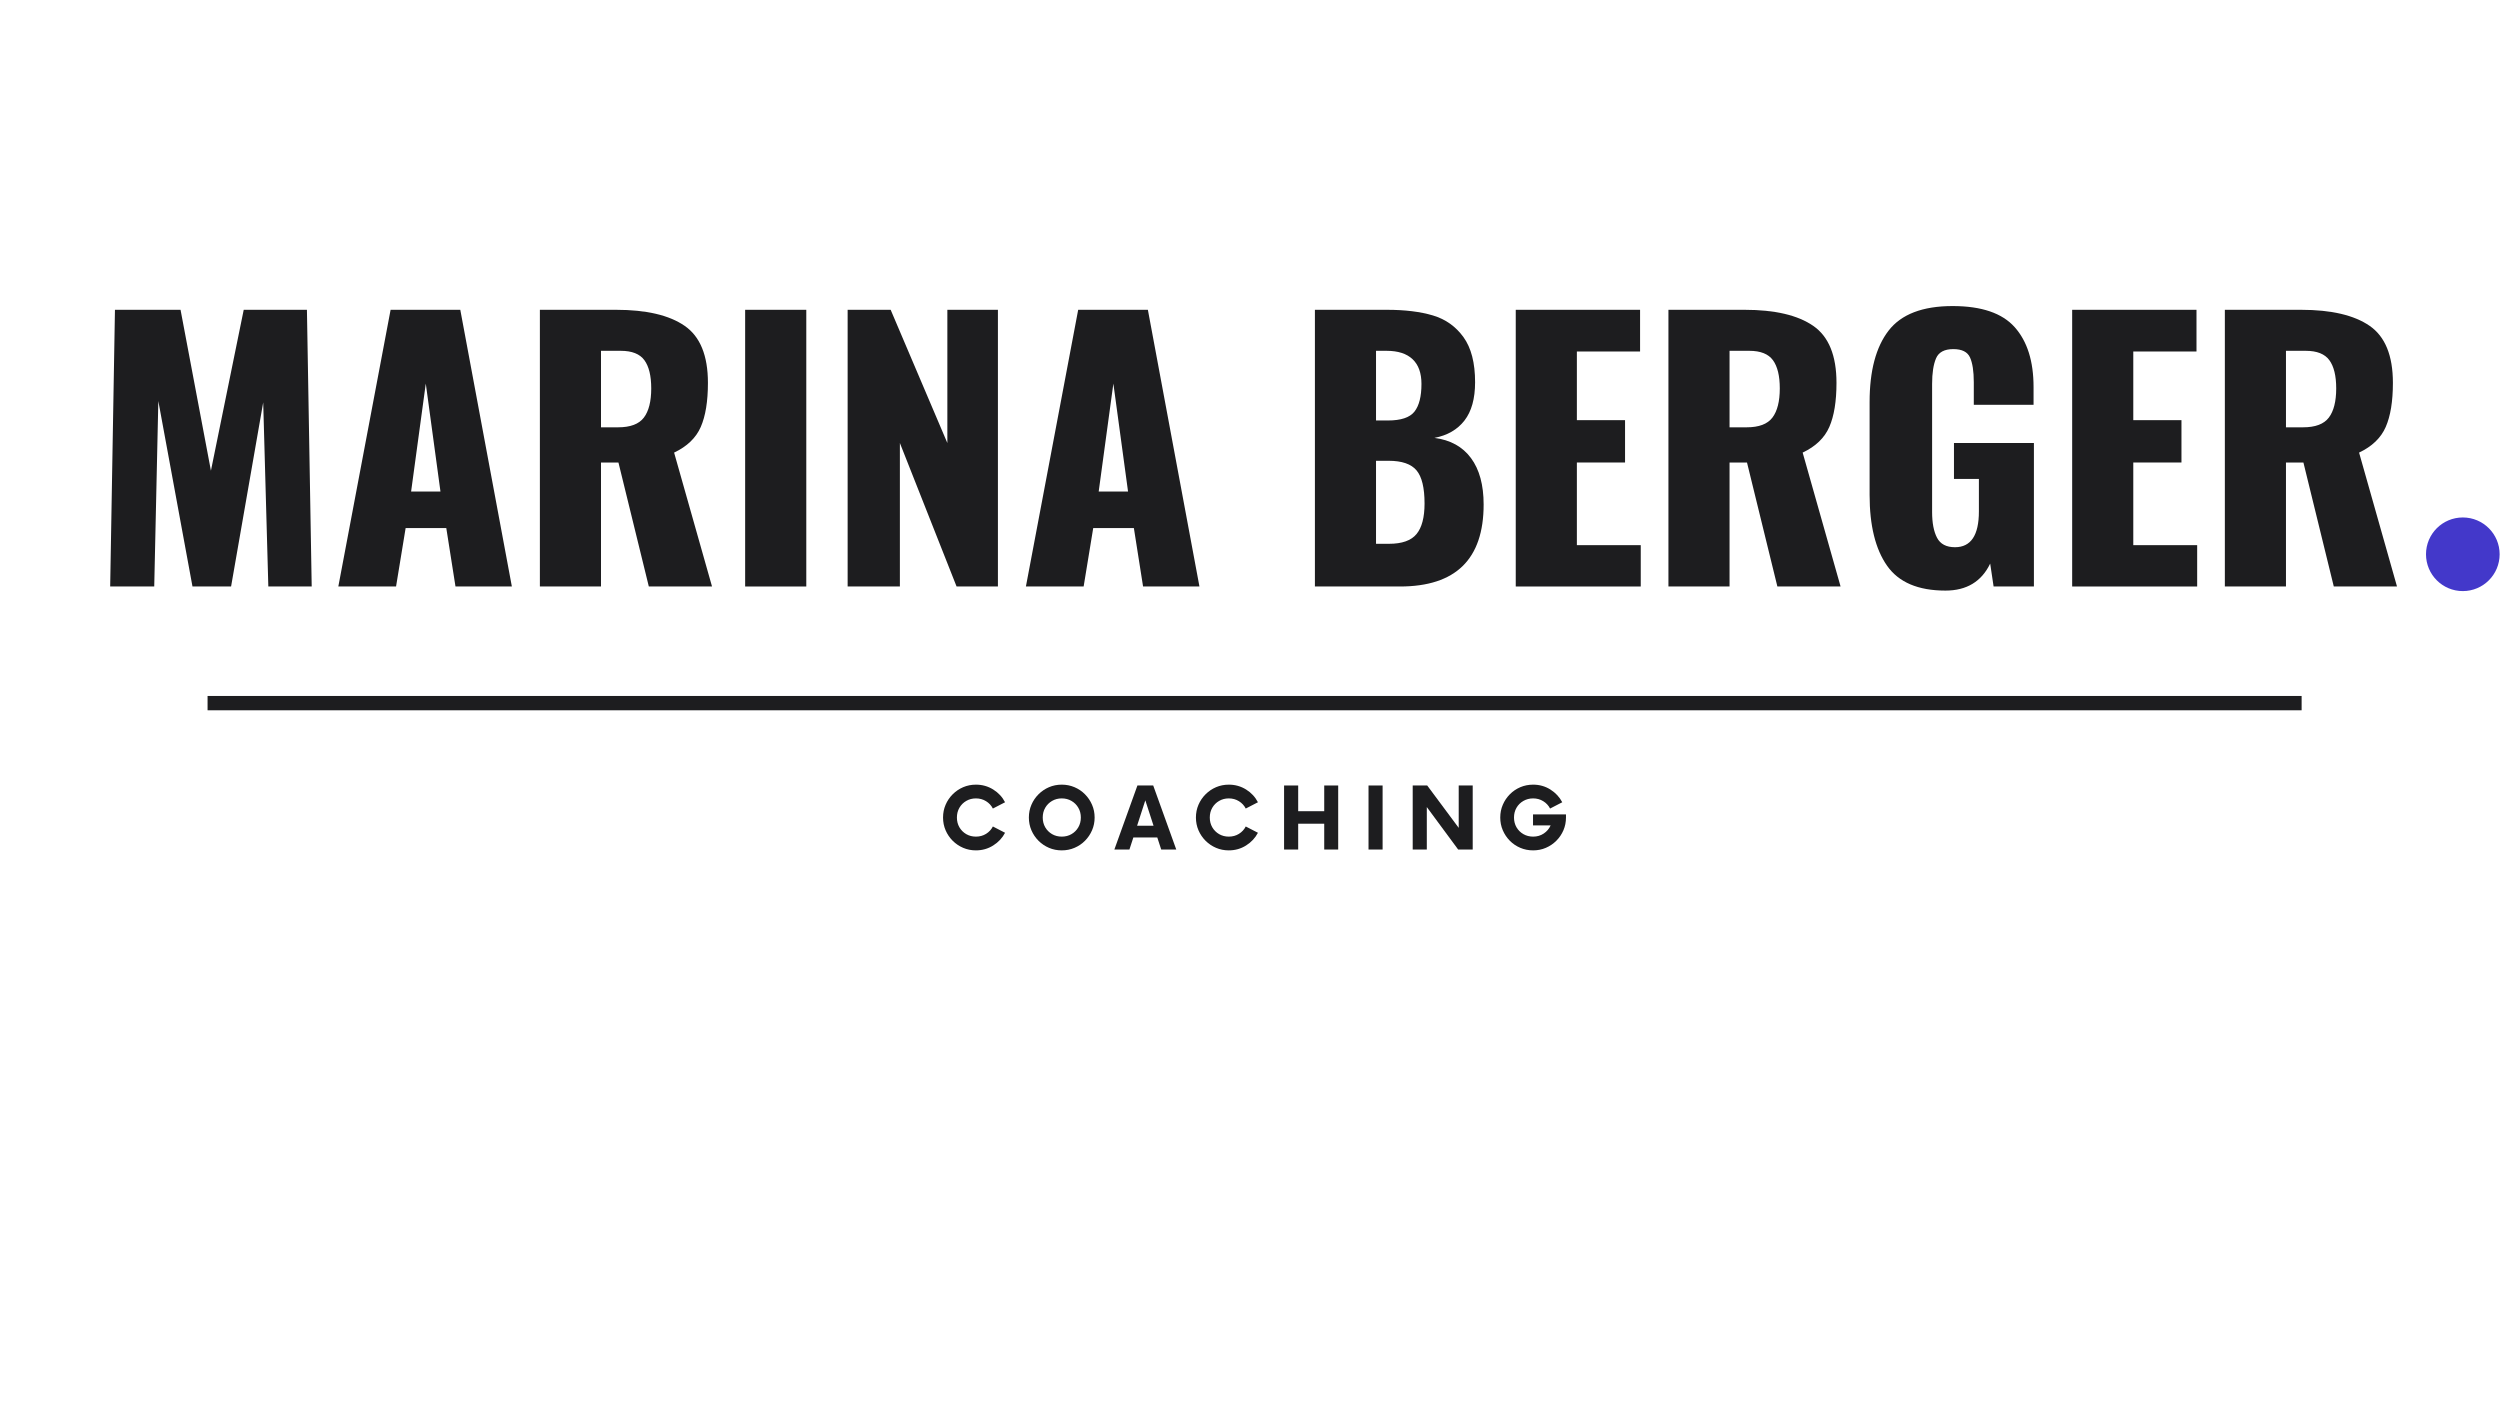 <svg xmlns="http://www.w3.org/2000/svg" xmlns:xlink="http://www.w3.org/1999/xlink" width="1920" zoomAndPan="magnify" viewBox="0 0 1440 810" height="1080" preserveAspectRatio="xMidYMid meet" version="1.0"><defs><g/><clipPath id="574881ad15"><path d="M 1397.379 298.059 L 1439.789 298.059 L 1439.789 340.469 L 1397.379 340.469 Z M 1397.379 298.059 " clip-rule="nonzero"/></clipPath><clipPath id="00a29b20e5"><path d="M 1418.582 298.059 C 1406.871 298.059 1397.379 307.551 1397.379 319.266 C 1397.379 330.977 1406.871 340.469 1418.582 340.469 C 1430.297 340.469 1439.789 330.977 1439.789 319.266 C 1439.789 307.551 1430.297 298.059 1418.582 298.059 Z M 1418.582 298.059 " clip-rule="nonzero"/></clipPath></defs><path stroke-linecap="butt" transform="matrix(0.75, 0, 0, 0.75, 119.56, 400.875)" fill="none" stroke-linejoin="miter" d="M -0.001 5.5 L 1608.233 5.5 " stroke="#1d1d1f" stroke-width="11" stroke-opacity="1" stroke-miterlimit="4"/><g clip-path="url(#574881ad15)"><g clip-path="url(#00a29b20e5)"><path fill="#4338ca" d="M 1397.379 298.059 L 1439.789 298.059 L 1439.789 340.469 L 1397.379 340.469 Z M 1397.379 298.059 " fill-opacity="1" fill-rule="nonzero"/></g></g><g fill="#1d1d1f" fill-opacity="1"><g transform="translate(52.244, 337.821)"><g><path d="M 13.969 -159.375 L 51.75 -159.375 L 69.25 -66.703 L 88.141 -159.375 L 124.547 -159.375 L 127.297 0 L 102.312 0 L 99.359 -106.047 L 80.859 0 L 58.625 0 L 38.953 -106.828 L 36.594 0 L 11.219 0 Z M 13.969 -159.375 "/></g></g></g><g fill="#1d1d1f" fill-opacity="1"><g transform="translate(190.752, 337.821)"><g><path d="M 34.234 -159.375 L 74.375 -159.375 L 104.078 0 L 71.609 0 L 66.312 -33.641 L 42.891 -33.641 L 37.375 0 L 4.125 0 Z M 62.953 -54.703 L 54.5 -116.875 L 46.047 -54.703 Z M 62.953 -54.703 "/></g></g></g><g fill="#1d1d1f" fill-opacity="1"><g transform="translate(299.159, 337.821)"><g><path d="M 11.812 -159.375 L 55.688 -159.375 C 73.125 -159.375 86.301 -156.289 95.219 -150.125 C 104.145 -143.957 108.609 -133.004 108.609 -117.266 C 108.609 -106.641 107.227 -98.176 104.469 -91.875 C 101.719 -85.582 96.602 -80.664 89.125 -77.125 L 110.969 0 L 74.562 0 L 57.062 -71.422 L 47.016 -71.422 L 47.016 0 L 11.812 0 Z M 56.859 -91.688 C 63.941 -91.688 68.895 -93.555 71.719 -97.297 C 74.539 -101.035 75.953 -106.641 75.953 -114.109 C 75.953 -121.328 74.641 -126.738 72.016 -130.344 C 69.391 -133.945 64.863 -135.75 58.438 -135.75 L 47.016 -135.75 L 47.016 -91.688 Z M 56.859 -91.688 "/></g></g></g><g fill="#1d1d1f" fill-opacity="1"><g transform="translate(417.206, 337.821)"><g><path d="M 12 -159.375 L 47.219 -159.375 L 47.219 0 L 12 0 Z M 12 -159.375 "/></g></g></g><g fill="#1d1d1f" fill-opacity="1"><g transform="translate(476.426, 337.821)"><g><path d="M 11.812 -159.375 L 36.594 -159.375 L 69.25 -82.641 L 69.25 -159.375 L 98.375 -159.375 L 98.375 0 L 74.562 0 L 41.906 -82.641 L 41.906 0 L 11.812 0 Z M 11.812 -159.375 "/></g></g></g><g fill="#1d1d1f" fill-opacity="1"><g transform="translate(586.8, 337.821)"><g><path d="M 34.234 -159.375 L 74.375 -159.375 L 104.078 0 L 71.609 0 L 66.312 -33.641 L 42.891 -33.641 L 37.375 0 L 4.125 0 Z M 62.953 -54.703 L 54.5 -116.875 L 46.047 -54.703 Z M 62.953 -54.703 "/></g></g></g><g fill="#1d1d1f" fill-opacity="1"><g transform="translate(695.207, 337.821)"><g/></g></g><g fill="#1d1d1f" fill-opacity="1"><g transform="translate(745.573, 337.821)"><g><path d="M 11.812 -159.375 L 53.312 -159.375 C 63.676 -159.375 72.5 -158.289 79.781 -156.125 C 87.062 -153.957 92.93 -149.789 97.391 -143.625 C 101.848 -137.457 104.078 -128.801 104.078 -117.656 C 104.078 -108.207 102.039 -100.859 97.969 -95.609 C 93.906 -90.367 88.141 -87.031 80.672 -85.594 C 89.848 -84.406 96.863 -80.531 101.719 -73.969 C 106.57 -67.414 109 -58.5 109 -47.219 C 109 -15.738 92.93 0 60.797 0 L 11.812 0 Z M 53.906 -95.625 C 61.383 -95.625 66.469 -97.328 69.156 -100.734 C 71.844 -104.141 73.188 -109.453 73.188 -116.672 C 73.188 -122.961 71.477 -127.711 68.062 -130.922 C 64.656 -134.141 59.676 -135.75 53.125 -135.75 L 47.016 -135.75 L 47.016 -95.625 Z M 54.5 -24.594 C 61.977 -24.594 67.258 -26.461 70.344 -30.203 C 73.426 -33.941 74.969 -39.812 74.969 -47.812 C 74.969 -56.863 73.426 -63.223 70.344 -66.891 C 67.258 -70.566 61.91 -72.406 54.297 -72.406 L 47.016 -72.406 L 47.016 -24.594 Z M 54.5 -24.594 "/></g></g></g><g fill="#1d1d1f" fill-opacity="1"><g transform="translate(861.26, 337.821)"><g><path d="M 11.812 -159.375 L 83.422 -159.375 L 83.422 -135.359 L 47.016 -135.359 L 47.016 -95.812 L 74.766 -95.812 L 74.766 -71.422 L 47.016 -71.422 L 47.016 -23.812 L 83.812 -23.812 L 83.812 0 L 11.812 0 Z M 11.812 -159.375 "/></g></g></g><g fill="#1d1d1f" fill-opacity="1"><g transform="translate(949.205, 337.821)"><g><path d="M 11.812 -159.375 L 55.688 -159.375 C 73.125 -159.375 86.301 -156.289 95.219 -150.125 C 104.145 -143.957 108.609 -133.004 108.609 -117.266 C 108.609 -106.641 107.227 -98.176 104.469 -91.875 C 101.719 -85.582 96.602 -80.664 89.125 -77.125 L 110.969 0 L 74.562 0 L 57.062 -71.422 L 47.016 -71.422 L 47.016 0 L 11.812 0 Z M 56.859 -91.688 C 63.941 -91.688 68.895 -93.555 71.719 -97.297 C 74.539 -101.035 75.953 -106.641 75.953 -114.109 C 75.953 -121.328 74.641 -126.738 72.016 -130.344 C 69.391 -133.945 64.863 -135.75 58.438 -135.75 L 47.016 -135.75 L 47.016 -91.688 Z M 56.859 -91.688 "/></g></g></g><g fill="#1d1d1f" fill-opacity="1"><g transform="translate(1067.252, 337.821)"><g><path d="M 53.312 2.359 C 37.57 2.359 26.359 -2.426 19.672 -12 C 12.984 -21.57 9.641 -35.148 9.641 -52.734 L 9.641 -106.25 C 9.641 -124.219 13.281 -137.922 20.562 -147.359 C 27.844 -156.805 40.141 -161.531 57.453 -161.531 C 74.109 -161.531 86.039 -157.461 93.25 -149.328 C 100.469 -141.203 104.078 -129.727 104.078 -114.906 L 104.078 -104.672 L 69.656 -104.672 L 69.656 -117.656 C 69.656 -123.945 68.93 -128.695 67.484 -131.906 C 66.047 -135.125 62.832 -136.734 57.844 -136.734 C 52.727 -136.734 49.414 -134.961 47.906 -131.422 C 46.395 -127.879 45.641 -122.961 45.641 -116.672 L 45.641 -42.891 C 45.641 -36.598 46.594 -31.645 48.5 -28.031 C 50.406 -24.426 53.848 -22.625 58.828 -22.625 C 68.004 -22.625 72.594 -29.508 72.594 -43.281 L 72.594 -61.969 L 58.234 -61.969 L 58.234 -82.641 L 104.281 -82.641 L 104.281 0 L 81.062 0 L 79.094 -13.188 C 74.102 -2.82 65.508 2.359 53.312 2.359 Z M 53.312 2.359 "/></g></g></g><g fill="#1d1d1f" fill-opacity="1"><g transform="translate(1181.757, 337.821)"><g><path d="M 11.812 -159.375 L 83.422 -159.375 L 83.422 -135.359 L 47.016 -135.359 L 47.016 -95.812 L 74.766 -95.812 L 74.766 -71.422 L 47.016 -71.422 L 47.016 -23.812 L 83.812 -23.812 L 83.812 0 L 11.812 0 Z M 11.812 -159.375 "/></g></g></g><g fill="#1d1d1f" fill-opacity="1"><g transform="translate(1269.702, 337.821)"><g><path d="M 11.812 -159.375 L 55.688 -159.375 C 73.125 -159.375 86.301 -156.289 95.219 -150.125 C 104.145 -143.957 108.609 -133.004 108.609 -117.266 C 108.609 -106.641 107.227 -98.176 104.469 -91.875 C 101.719 -85.582 96.602 -80.664 89.125 -77.125 L 110.969 0 L 74.562 0 L 57.062 -71.422 L 47.016 -71.422 L 47.016 0 L 11.812 0 Z M 56.859 -91.688 C 63.941 -91.688 68.895 -93.555 71.719 -97.297 C 74.539 -101.035 75.953 -106.641 75.953 -114.109 C 75.953 -121.328 74.641 -126.738 72.016 -130.344 C 69.391 -133.945 64.863 -135.75 58.438 -135.75 L 47.016 -135.75 L 47.016 -91.688 Z M 56.859 -91.688 "/></g></g></g><g fill="#1d1d1f" fill-opacity="1"><g transform="translate(540.914, 489.333)"><g><path d="M 21.219 0.484 C 18.594 0.484 16.141 -0.004 13.859 -0.984 C 11.586 -1.961 9.578 -3.32 7.828 -5.062 C 6.086 -6.812 4.727 -8.82 3.75 -11.094 C 2.77 -13.375 2.281 -15.82 2.281 -18.438 C 2.281 -21.062 2.77 -23.508 3.75 -25.781 C 4.727 -28.062 6.086 -30.07 7.828 -31.812 C 9.578 -33.562 11.586 -34.926 13.859 -35.906 C 16.141 -36.883 18.594 -37.375 21.219 -37.375 C 24.863 -37.375 28.18 -36.441 31.172 -34.578 C 34.16 -32.711 36.438 -30.266 38 -27.234 L 30.984 -23.609 C 30.086 -25.367 28.773 -26.781 27.047 -27.844 C 25.328 -28.914 23.383 -29.453 21.219 -29.453 C 19.164 -29.453 17.305 -28.969 15.641 -28 C 13.984 -27.039 12.672 -25.727 11.703 -24.062 C 10.742 -22.406 10.266 -20.531 10.266 -18.438 C 10.266 -16.352 10.742 -14.477 11.703 -12.812 C 12.672 -11.156 13.984 -9.844 15.641 -8.875 C 17.305 -7.914 19.164 -7.438 21.219 -7.438 C 23.383 -7.438 25.328 -7.969 27.047 -9.031 C 28.773 -10.102 30.086 -11.52 30.984 -13.281 L 38 -9.656 C 36.438 -6.664 34.16 -4.227 31.172 -2.344 C 28.18 -0.457 24.863 0.484 21.219 0.484 Z M 21.219 0.484 "/></g></g></g><g fill="#1d1d1f" fill-opacity="1"><g transform="translate(590.348, 489.333)"><g><path d="M 21.219 0.484 C 18.594 0.484 16.141 -0.004 13.859 -0.984 C 11.586 -1.961 9.578 -3.32 7.828 -5.062 C 6.086 -6.812 4.727 -8.82 3.75 -11.094 C 2.77 -13.375 2.281 -15.82 2.281 -18.438 C 2.281 -21.062 2.77 -23.508 3.75 -25.781 C 4.727 -28.062 6.086 -30.07 7.828 -31.812 C 9.578 -33.562 11.586 -34.926 13.859 -35.906 C 16.141 -36.883 18.594 -37.375 21.219 -37.375 C 23.832 -37.375 26.285 -36.883 28.578 -35.906 C 30.879 -34.926 32.891 -33.562 34.609 -31.812 C 36.336 -30.07 37.691 -28.062 38.672 -25.781 C 39.66 -23.508 40.156 -21.062 40.156 -18.438 C 40.156 -15.82 39.66 -13.375 38.672 -11.094 C 37.691 -8.82 36.336 -6.812 34.609 -5.062 C 32.891 -3.32 30.879 -1.961 28.578 -0.984 C 26.285 -0.004 23.832 0.484 21.219 0.484 Z M 21.219 -7.438 C 23.301 -7.438 25.172 -7.914 26.828 -8.875 C 28.492 -9.844 29.805 -11.156 30.766 -12.812 C 31.734 -14.477 32.219 -16.352 32.219 -18.438 C 32.219 -20.531 31.734 -22.406 30.766 -24.062 C 29.805 -25.727 28.492 -27.039 26.828 -28 C 25.172 -28.969 23.301 -29.453 21.219 -29.453 C 19.164 -29.453 17.305 -28.969 15.641 -28 C 13.984 -27.039 12.672 -25.727 11.703 -24.062 C 10.742 -22.406 10.266 -20.531 10.266 -18.438 C 10.266 -16.352 10.742 -14.477 11.703 -12.812 C 12.672 -11.156 13.984 -9.844 15.641 -8.875 C 17.305 -7.914 19.164 -7.438 21.219 -7.438 Z M 21.219 -7.438 "/></g></g></g><g fill="#1d1d1f" fill-opacity="1"><g transform="translate(642.671, 489.333)"><g><path d="M 26.188 0 L 23.922 -6.953 L 10.141 -6.953 L 7.875 0 L -0.797 0 L 12.484 -36.891 L 21.578 -36.891 L 34.859 0 Z M 12.297 -13.719 L 21.766 -13.719 L 17.031 -28.344 Z M 12.297 -13.719 "/></g></g></g><g fill="#1d1d1f" fill-opacity="1"><g transform="translate(686.571, 489.333)"><g><path d="M 21.219 0.484 C 18.594 0.484 16.141 -0.004 13.859 -0.984 C 11.586 -1.961 9.578 -3.32 7.828 -5.062 C 6.086 -6.812 4.727 -8.82 3.75 -11.094 C 2.77 -13.375 2.281 -15.82 2.281 -18.438 C 2.281 -21.062 2.77 -23.508 3.75 -25.781 C 4.727 -28.062 6.086 -30.07 7.828 -31.812 C 9.578 -33.562 11.586 -34.926 13.859 -35.906 C 16.141 -36.883 18.594 -37.375 21.219 -37.375 C 24.863 -37.375 28.18 -36.441 31.172 -34.578 C 34.16 -32.711 36.438 -30.266 38 -27.234 L 30.984 -23.609 C 30.086 -25.367 28.773 -26.781 27.047 -27.844 C 25.328 -28.914 23.383 -29.453 21.219 -29.453 C 19.164 -29.453 17.305 -28.969 15.641 -28 C 13.984 -27.039 12.672 -25.727 11.703 -24.062 C 10.742 -22.406 10.266 -20.531 10.266 -18.438 C 10.266 -16.352 10.742 -14.477 11.703 -12.812 C 12.672 -11.156 13.984 -9.844 15.641 -8.875 C 17.305 -7.914 19.164 -7.438 21.219 -7.438 C 23.383 -7.438 25.328 -7.969 27.047 -9.031 C 28.773 -10.102 30.086 -11.52 30.984 -13.281 L 38 -9.656 C 36.438 -6.664 34.16 -4.227 31.172 -2.344 C 28.18 -0.457 24.863 0.484 21.219 0.484 Z M 21.219 0.484 "/></g></g></g><g fill="#1d1d1f" fill-opacity="1"><g transform="translate(736.004, 489.333)"><g><path d="M 26.75 -36.891 L 34.797 -36.891 L 34.797 0 L 26.75 0 L 26.75 -14.875 L 11.75 -14.875 L 11.75 0 L 3.625 0 L 3.625 -36.891 L 11.75 -36.891 L 11.75 -22.078 L 26.75 -22.078 Z M 26.75 -36.891 "/></g></g></g><g fill="#1d1d1f" fill-opacity="1"><g transform="translate(784.331, 489.333)"><g><path d="M 3.938 0 L 3.938 -36.891 L 12.047 -36.891 L 12.047 0 Z M 3.938 0 "/></g></g></g><g fill="#1d1d1f" fill-opacity="1"><g transform="translate(810.092, 489.333)"><g><path d="M 30.125 -36.891 L 38.188 -36.891 L 38.188 0 L 29.812 0 L 11.75 -24.469 L 11.75 0 L 3.625 0 L 3.625 -36.891 L 11.984 -36.891 L 30.125 -12.484 Z M 30.125 -36.891 "/></g></g></g><g fill="#1d1d1f" fill-opacity="1"><g transform="translate(861.801, 489.333)"><g><path d="M 21.219 -20.234 L 40.203 -20.234 L 40.203 -18.438 C 40.203 -15.82 39.711 -13.375 38.734 -11.094 C 37.754 -8.82 36.391 -6.812 34.641 -5.062 C 32.898 -3.32 30.891 -1.961 28.609 -0.984 C 26.336 -0.004 23.895 0.484 21.281 0.484 C 18.656 0.484 16.191 -0.004 13.891 -0.984 C 11.598 -1.961 9.586 -3.32 7.859 -5.062 C 6.141 -6.812 4.789 -8.82 3.812 -11.094 C 2.832 -13.375 2.344 -15.82 2.344 -18.438 C 2.344 -21.062 2.832 -23.508 3.812 -25.781 C 4.789 -28.062 6.141 -30.07 7.859 -31.812 C 9.586 -33.562 11.598 -34.926 13.891 -35.906 C 16.191 -36.883 18.656 -37.375 21.281 -37.375 C 24.926 -37.375 28.234 -36.441 31.203 -34.578 C 34.172 -32.711 36.457 -30.266 38.062 -27.234 L 31.047 -23.609 C 30.148 -25.367 28.836 -26.781 27.109 -27.844 C 25.391 -28.914 23.445 -29.453 21.281 -29.453 C 19.227 -29.453 17.359 -28.969 15.672 -28 C 13.992 -27.039 12.672 -25.727 11.703 -24.062 C 10.742 -22.406 10.266 -20.531 10.266 -18.438 C 10.266 -16.352 10.742 -14.477 11.703 -12.812 C 12.672 -11.156 13.992 -9.844 15.672 -8.875 C 17.359 -7.914 19.227 -7.438 21.281 -7.438 C 23.57 -7.438 25.609 -8.031 27.391 -9.219 C 29.172 -10.406 30.492 -11.961 31.359 -13.891 L 21.219 -13.891 Z M 21.219 -20.234 "/></g></g></g></svg>